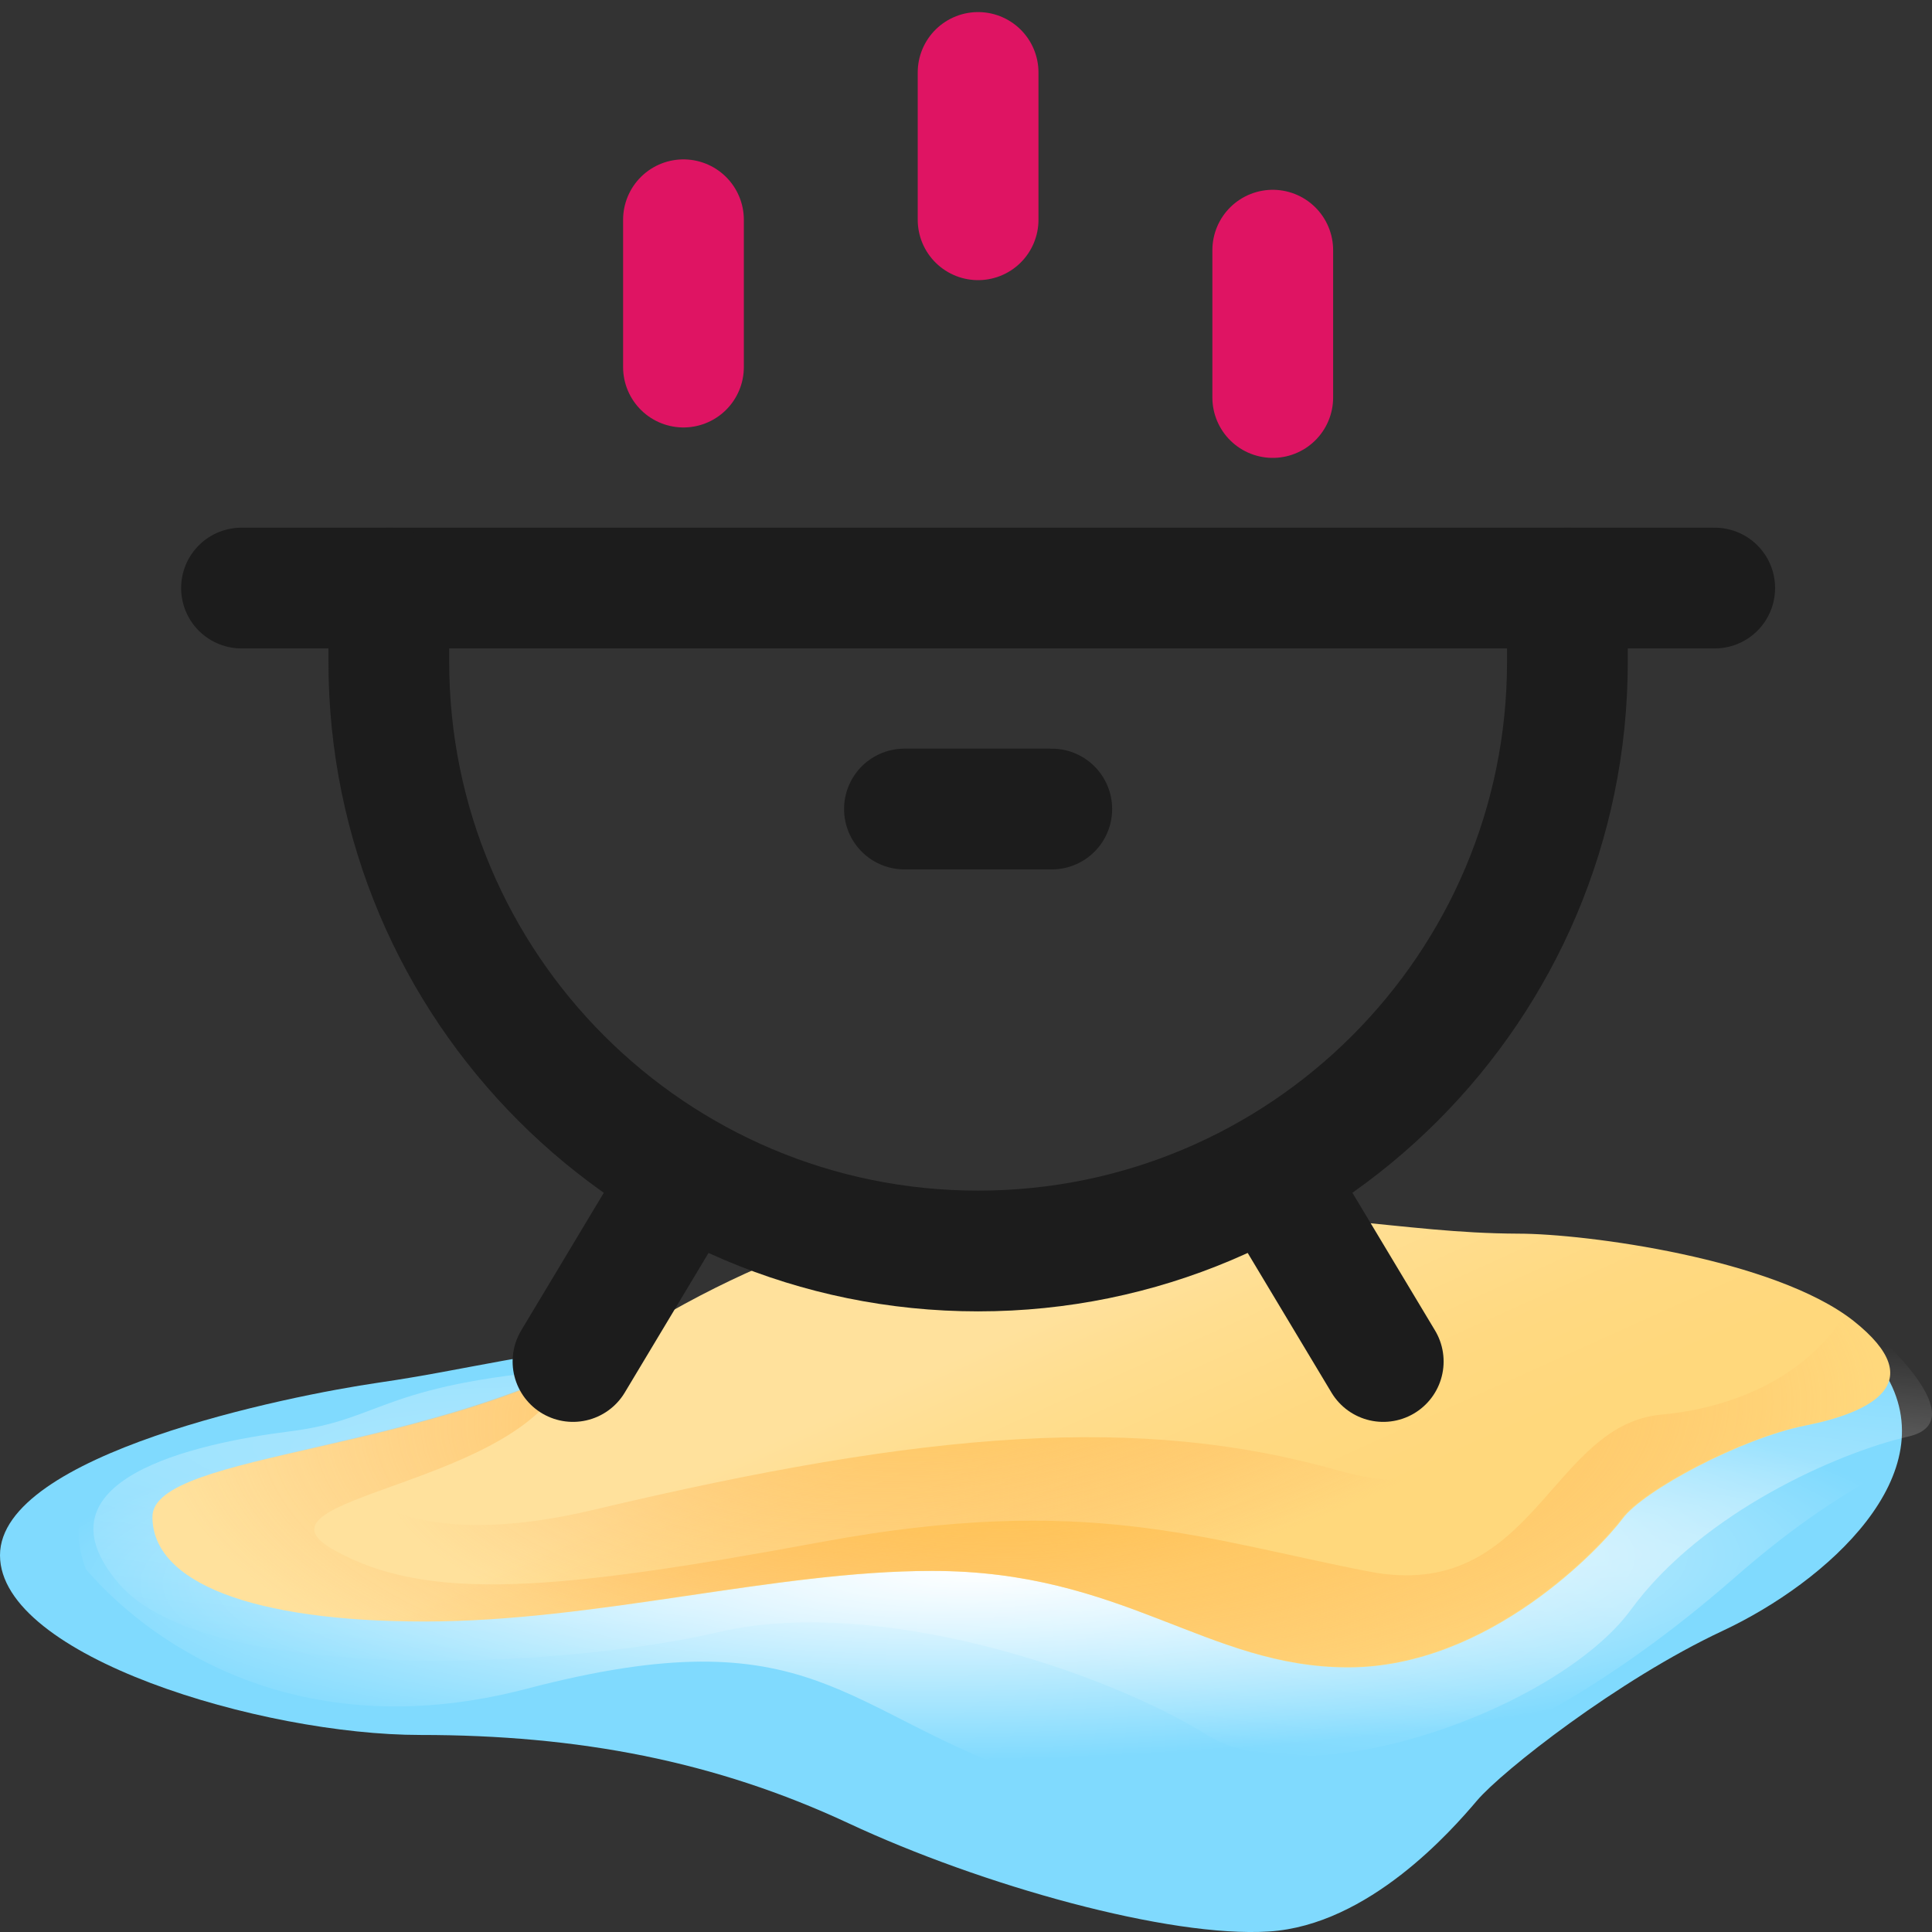 <?xml version="1.0" encoding="UTF-8" standalone="no"?>
<svg
  width="80"
  height="80"
  viewBox="0 0 80 80"
  fill="none"
  xmlns="http://www.w3.org/2000/svg">
  <rect x="0" y="0" width="80" height="80" fill="#333333" stroke="none"/>
  <g clip-path="url(#clip0_135_282)">
    <path d="M27.912 55.349C21.539 56.023 19.486 56.697 15.687 57.251C11.888 57.804 0 60.212 0 64.401C0 68.591 10.846 71.841 17.403 71.841C23.96 71.841 29.628 72.925 35.143 75.501C40.658 78.077 48.41 80.244 52.546 79.979C56.682 79.714 60.114 75.79 61.156 74.562C62.197 73.334 67.007 69.554 71.328 67.531C75.648 65.509 80.642 61.031 78.038 56.841C75.433 52.628 27.912 55.349 27.912 55.349Z"
      fill="#80DAFE" />
    <path d="M78.006 56.837C76.627 54.598 62.288 54.333 49.328 54.55L21.293 58.089C15.135 58.86 9.13 60.304 3.461 62.375C3.339 62.712 3.247 63.073 3.247 63.458C3.247 63.964 3.369 64.47 3.553 64.975C6.556 68.442 12.745 72.294 21.784 69.935C33.794 66.781 34.805 70.946 43.017 73.691C51.227 76.436 61.308 74.509 71.786 65.361C74.36 63.097 76.566 61.677 78.435 60.762C78.894 59.486 78.833 58.137 78.006 56.837Z"
      fill="url(#paint0_radial_135_282)" />
    <path d="M24.573 56.62C15.687 57.222 16.024 58.763 12.011 59.269C7.997 59.774 1.287 61.291 4.902 65.553C8.518 69.814 23.255 69.116 29.781 67.575C36.307 66.058 45.713 69.188 49.972 71.837C54.231 74.485 64.556 70.729 67.528 66.66C70.5 62.591 76.169 60.136 79.018 59.485C81.867 58.835 77.609 55.176 77.609 55.176L43.599 55.85L24.573 56.62Z"
      fill="url(#paint1_radial_135_282)" />
    <path d="M42.466 50C38.605 50 32.998 50.939 25.675 55.562C18.353 60.184 6.312 60.088 6.312 62.809C6.312 65.529 10.448 67.143 17.587 67.143C24.726 67.143 32.14 65.048 38.605 65.048C46.541 65.048 49.972 69.044 55.824 69.044C61.676 69.044 66.334 64.037 67.191 62.881C68.049 61.725 72.093 59.558 74.759 59.029C77.425 58.499 79.998 57.271 76.751 54.695C73.472 52.119 65.659 51.083 62.871 51.083C57.785 51.059 55.12 50 42.466 50Z"
      fill="url(#paint2_linear_135_282)" />
    <path d="M74.759 59.005C77.425 58.476 79.998 57.248 76.751 54.672C76.291 54.31 75.709 53.973 75.065 53.66C74.483 53.901 73.564 54.094 72.277 54.238C62.902 55.297 63.576 63.194 55.395 60.883C47.215 58.572 38.452 59.222 24.572 62.52C18.077 64.062 14.339 62.617 13.512 59.824C9.437 60.763 6.281 61.413 6.281 62.785C6.281 65.482 10.417 67.119 17.556 67.119C24.695 67.119 32.11 65.025 38.575 65.025C46.51 65.025 49.941 69.021 55.793 69.021C61.646 69.021 66.303 64.013 67.161 62.858C68.019 61.702 72.063 59.535 74.759 59.005Z"
      fill="url(#paint3_radial_135_282)" />
    <path d="M55.793 69.022C61.645 69.022 66.303 64.014 67.16 62.858C68.018 61.703 72.062 59.536 74.728 59.006C77.394 58.477 79.968 57.249 76.72 54.672C76.628 54.6 76.505 54.504 76.383 54.432C74.912 56.839 72.001 58.284 68.815 58.573C64.158 58.982 63.514 66.398 56.682 65.073C49.849 63.749 44.978 61.823 34.039 63.846C23.102 65.868 17.678 66.374 13.787 64.159C9.896 61.944 21.845 61.558 23.5 56.719C16.177 60.162 6.25 60.355 6.25 62.81C6.25 65.507 10.386 67.144 17.525 67.144C24.664 67.144 32.079 65.05 38.544 65.05C46.51 65.025 49.941 69.022 55.793 69.022Z"
      fill="url(#paint4_radial_135_282)" />
    <path d="M10 24.35H71.003"
      stroke="#1C1C1C"
      stroke-width="5"
      stroke-linecap="round" />
    <path d="M16.1 24.35V27.4C16.1 40.876 27.025 51.801 40.502 51.801C53.978 51.801 64.903 40.876 64.903 27.4V24.35"
      stroke="#1C1C1C"
      stroke-width="5"
      stroke-linecap="round" />
    <path d="M28.301 48.752L23.726 56.377"
      stroke="#1C1C1C"
      stroke-width="5"
      stroke-linecap="round" />
    <path d="M52.702 48.752L57.277 56.377"
      stroke="#1C1C1C"
      stroke-width="5"
      stroke-linecap="round" />
    <path d="M37.451 33.5H43.552"
      stroke="#1C1C1C"
      stroke-width="5"
      stroke-linecap="round" />
    <path d="M40.501 9.1V3"
      stroke="#DF1463"
      stroke-width="5"
      stroke-linecap="round" />
    <path d="M28.301 15.2V9.1"
      stroke="#DF1463"
      stroke-width="5"
      stroke-linecap="round" />
    <path d="M52.702 16.46V10.359"
      stroke="#DF1463"
      stroke-width="5"
      stroke-linecap="round" />
  </g>
  <defs>
    <radialGradient id="paint0_radial_135_282"
      cx="0"
      cy="0"
      r="1"
      gradientUnits="userSpaceOnUse"
      gradientTransform="translate(40.483 64.961) rotate(-1.092) scale(39.511 7.98)">
      <stop stop-color="white" />
      <stop offset="1"
        stop-color="white"
        stop-opacity="0" />
    </radialGradient>
    <radialGradient id="paint1_radial_135_282"
      cx="0"
      cy="0"
      r="1"
      gradientUnits="userSpaceOnUse"
      gradientTransform="translate(55.336 63.372) rotate(94.413) scale(9.624 97.989)">
      <stop stop-color="white"
        stop-opacity="0.5" />
      <stop offset="1"
        stop-color="white"
        stop-opacity="0" />
    </radialGradient>
    <linearGradient id="paint2_linear_135_282"
      x1="47.035"
      y1="66.484"
      x2="41.923"
      y2="55.158"
      gradientUnits="userSpaceOnUse">
      <stop stop-color="#FFD87C" />
      <stop offset="0.343"
        stop-color="#FFD981" />
      <stop offset="0.767"
        stop-color="#FFDE90" />
      <stop offset="1"
        stop-color="#FFE19C" />
    </linearGradient>
    <radialGradient id="paint3_radial_135_282"
      cx="0"
      cy="0"
      r="1"
      gradientUnits="userSpaceOnUse"
      gradientTransform="translate(43.398 53.989) rotate(75.948) scale(11.913 28.709)">
      <stop stop-color="#FFCB4B" />
      <stop offset="1"
        stop-color="#FFA754"
        stop-opacity="0" />
    </radialGradient>
    <radialGradient id="paint4_radial_135_282"
      cx="0"
      cy="0"
      r="1"
      gradientUnits="userSpaceOnUse"
      gradientTransform="translate(42.274 58.603) rotate(-1.092) scale(35.554 13.947)">
      <stop stop-color="#FFCB4B" />
      <stop offset="1"
        stop-color="#FFA754"
        stop-opacity="0" />
    </radialGradient>
    <clipPath id="clip0_135_282">
      <rect width="80"
        height="80"
        fill="white" />
    </clipPath>
  </defs>
</svg >
